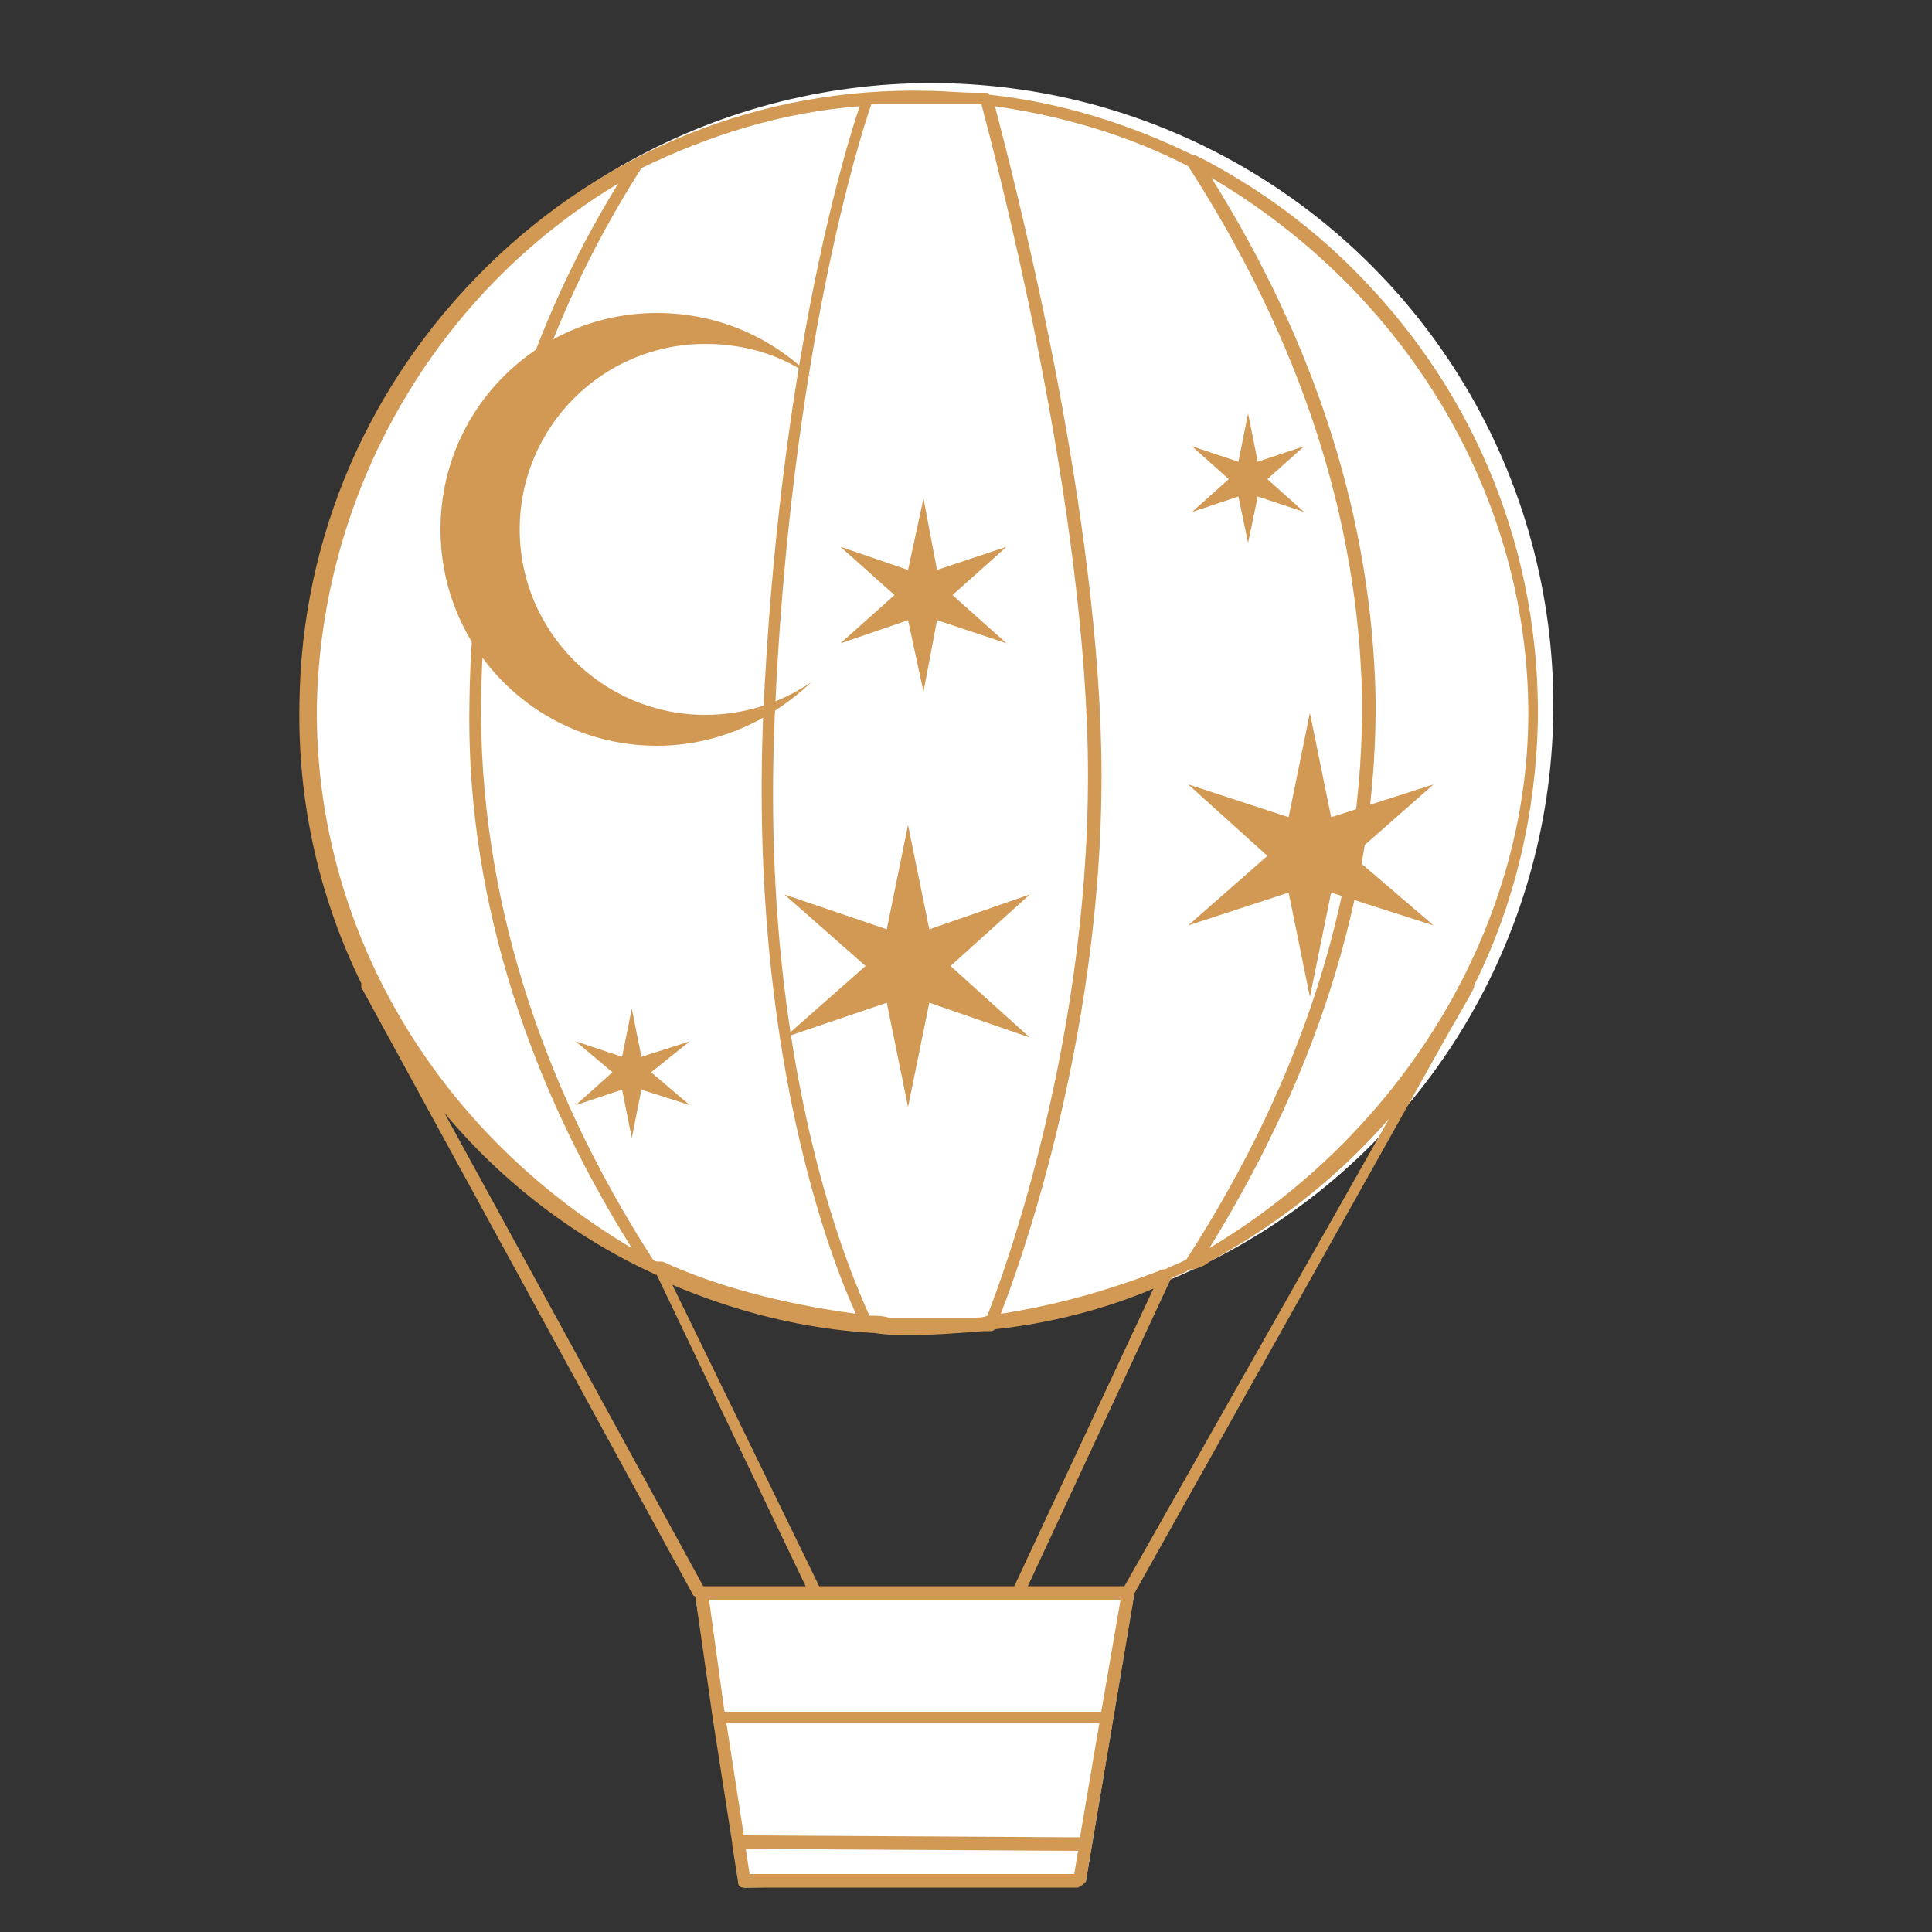 <?xml version="1.0" encoding="utf-8"?>
<!-- Generator: Adobe Illustrator 26.1.0, SVG Export Plug-In . SVG Version: 6.00 Build 0)  -->
<svg version="1.1" id="ballon" xmlns="http://www.w3.org/2000/svg" xmlns:xlink="http://www.w3.org/1999/xlink" x="0px" y="0px"
	 viewBox="0 0 100 100" style="enable-background:new 0 0 100 100;" xml:space="preserve">
<rect x="0" y="0" width="100" height="100" fill="#333333" stroke="none"/>
<style type="text/css">
	.st0{fill:#FFFFFF;}
	.st1{fill:#D19954;}
</style>
<g id="background">
	<circle class="st0" cx="48.2" cy="36.5" r="32.2"/>
	<polygon class="st0" points="36,82.7 58.7,82.5 56.2,97.4 38.5,97.7 	"/>
</g>
<g id="draw">
	<g id="lines">
		<path class="st1" d="M55.8,97.7H38.5c-0.2,0-0.3-0.1-0.3-0.3l-0.3-1.9c0,0,0,0,0-0.1L36.9,89l0,0L36,82.7c0,0,0-0.1-0.1-0.1
			L18.7,51.1c0-0.1,0-0.1,0-0.2c-2.2-4.5-3.3-9.4-3.2-14.5c0.1-8.6,3.6-16.6,9.7-22.6S39.4,4.5,48,4.7c0.8,0,1.7,0.1,2.5,0.1h0.5
			c0.1,0,0.2,0,0.2,0.1c3.7,0.4,7.2,1.5,10.5,3.1c0,0,0.1,0,0.1,0c0.2,0.1,0.4,0.2,0.6,0.3c3,1.6,5.7,3.6,8.1,6.1
			c6,6.2,9.2,14.3,9.1,22.9l0,0c-0.1,4.8-1.2,9.5-3.3,13.7c0,0,0,0.1,0,0.1l-0.2,0.4c-0.4,0.7-0.8,1.4-1.2,2.1L58.7,82.5
			c0,0,0,0,0,0.1l-2.5,14.8C56.1,97.5,56,97.6,55.8,97.7L55.8,97.7z M38.8,97h16.8l0.2-1.2l-17.2-0.1L38.8,97L38.8,97z M38.5,95
			l17.4,0.1l1-5.9H37.6L38.5,95L38.5,95z M37.5,88.6H57l1-5.8H36.7L37.5,88.6L37.5,88.6z M53.2,82.1h5l13.7-24.2
			c-2.6,3-5.8,5.5-9.3,7.4c-0.2,0.2-0.5,0.3-0.8,0.4c0,0-0.1,0-0.2,0c-0.3,0.2-0.7,0.3-1,0.5L53.2,82.1L53.2,82.1z M36.4,82.1h5.3
			L34,66c-4.2-1.9-8-4.8-11-8.4C23,57.6,36.4,82.1,36.4,82.1z M42.4,82.1h10.1l7.2-15.4c-2.6,1.1-5.4,1.8-8.2,2.1
			c0,0-0.1,0.1-0.2,0.1h-0.4c-1.3,0.1-2.5,0.2-3.8,0.2c-0.6,0-1.2,0-1.8-0.1c-3.7-0.2-7.2-1.1-10.5-2.5L42.4,82.1L42.4,82.1z
			 M46,68.2h4.4c0.2,0,0.5,0,0.7-0.1c0.8-2,5.5-14.7,5.2-29.3c-0.3-13.9-4.9-31.1-5.5-33.4c-0.1,0-0.2,0-0.3,0h-5.4
			c-0.6,1.7-4.2,13.1-5,31.7l0,0c-0.8,18.4,4.1,29.2,4.9,31C45.3,68.1,45.7,68.1,46,68.2z M34.2,65.3c0,0,0.1,0,0.1,0
			c2.8,1.3,6.3,2.2,10,2.7c-1.2-2.6-5.5-13.4-4.8-30.9c0.8-18,4.2-29.3,5-31.6C40.5,5.8,36.7,7,33.2,8.7v0
			C27.9,17,25,26.5,24.9,36.3l0,0c-0.1,9.7,2.9,19.6,8.9,28.9C33.9,65.3,34,65.3,34.2,65.3C34.1,65.3,34.1,65.3,34.2,65.3L34.2,65.3
			z M51.5,5.5c0.8,3.1,5.2,19.7,5.5,33.3c0.3,14-4.1,26.4-5.2,29.2c2.6-0.4,5.3-1.1,8.4-2.3c0,0,0,0,0.1,0c0.4-0.2,0.7-0.3,1.1-0.5
			c6.2-9.6,9.2-19.4,9.1-29.1c-0.2-9.3-3.2-18.5-9-27.5C58.4,7,55,6,51.5,5.5L51.5,5.5z M62.7,9.2C68.2,18,71,27,71.2,36.1
			c0.1,9.5-2.8,19.1-8.6,28.5c10.2-6.1,16.7-17,16.5-28.2C78.9,25.4,72.7,15.1,62.7,9.2L62.7,9.2z M32,9.5
			c-9.5,5.7-15.4,16-15.6,27.1c-0.1,11.3,6,21.9,16.3,28c-5.7-9.1-8.6-18.8-8.4-28.3C24.4,26.8,27,17.6,32,9.5L32,9.5z M39.8,37.1
			L39.8,37.1z M24.5,36.3L24.5,36.3z"/>
	</g>
	<g id="stars">
		<path class="st1" d="M26.9,27.4c0-5.3,4.3-9.6,9.6-9.6c2.1,0,4,0.6,5.5,1.7c-2-2-4.8-3.3-8-3.3c-6.2,0-11.2,5-11.2,11.2
			s5,11.2,11.2,11.2c3.1,0,5.9-1.3,8-3.3c-1.6,1.1-3.5,1.7-5.5,1.7C31.2,37,26.9,32.7,26.9,27.4z"/>
		<polygon class="st1" points="74.2,40.6 68.9,42.3 67.8,36.9 66.7,42.3 61.5,40.6 65.6,44.3 61.5,47.9 66.7,46.2 67.8,51.6 
			68.9,46.2 74.2,47.9 70,44.3 		"/>
		<polygon class="st1" points="53.3,46.3 48.1,48.1 47,42.7 45.9,48.1 40.6,46.3 44.8,50 40.6,53.7 45.9,51.9 47,57.3 48.1,51.9 
			53.3,53.7 49.2,50 		"/>
		<polygon class="st1" points="52.1,28.3 48.5,29.5 47.8,25.8 47,29.5 43.5,28.3 46.3,30.8 43.5,33.3 47,32.1 47.8,35.8 48.5,32.1 
			52.1,33.3 49.3,30.8 		"/>
		<polygon class="st1" points="35.7,53.9 33.2,54.7 32.7,52.2 32.2,54.7 29.8,53.9 31.7,55.5 29.8,57.2 32.2,56.4 32.7,58.9 
			33.2,56.4 35.7,57.2 33.7,55.5 		"/>
		<polygon class="st1" points="67.5,23.1 65.1,23.9 64.6,21.4 64.1,23.9 61.7,23.1 63.6,24.8 61.7,26.5 64.1,25.7 64.6,28.1 
			65.1,25.7 67.5,26.5 65.6,24.8 		"/>
	</g>
</g>
</svg>
